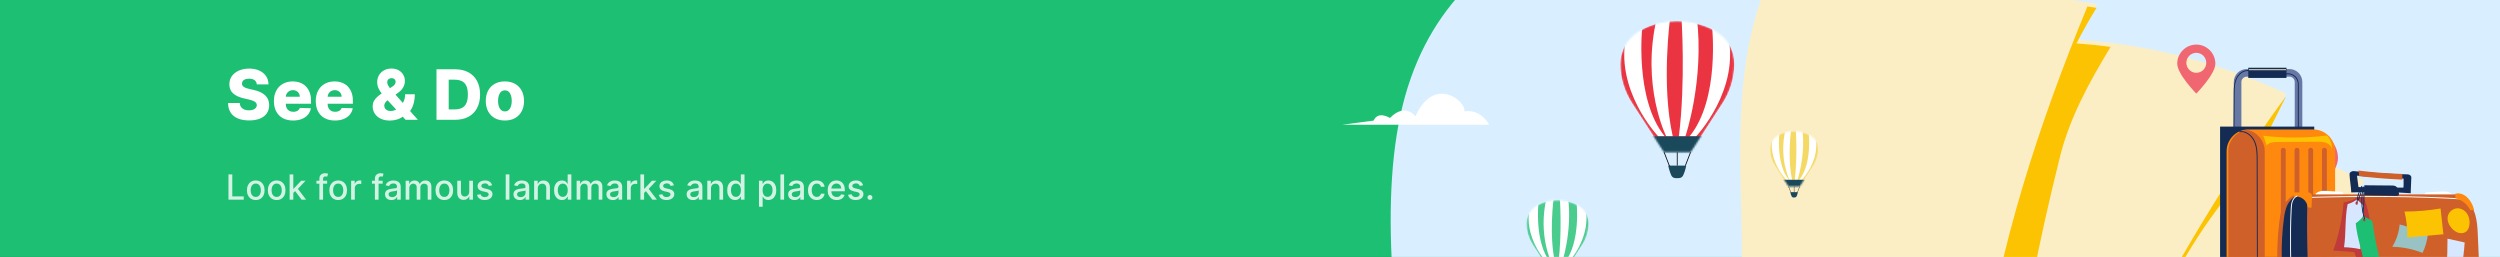 <svg width="1440" height="148" viewBox="0 0 1440 148" fill="none" xmlns="http://www.w3.org/2000/svg">
<rect x="0" y="0" width="1440" height="148" fill="#333333" stroke="none"/>
<g clip-path="url(#clip0_1474_156360)">
<g clip-path="url(#clip1_1474_156360)">
<rect width="1444" height="166" fill="#1DBF73"/>
<g clip-path="url(#clip2_1474_156360)">
<path d="M918.972 632.864L884.443 520.829C849.914 408.793 780.856 184.723 806.698 66.03C832.54 -52.664 953.282 -65.98 1074.02 -79.296C1194.77 -92.612 1315.51 -105.928 1357.21 -207.004C1398.33 -308.738 1361.89 -496.585 1403.01 -598.319C1444.72 -699.395 1565.46 -712.711 1625.83 -719.369L1686.2 -726.027L2018.35 -357.208L1981.7 -324.205C1945.06 -291.203 1871.77 -225.198 1798.47 -159.193C1725.18 -93.189 1651.89 -27.184 1578.6 38.821C1505.31 104.826 1432.02 170.831 1358.72 236.835C1285.43 302.84 1212.14 368.845 1138.85 434.85C1065.56 500.854 992.264 566.859 955.618 599.862L918.972 632.864Z" fill="#D9EFFF"/>
<path d="M1014.31 -0.314C1078.5 -9.283 1144.09 -8.377 1208.01 2.268C1203.9 8.926 1200.06 15.766 1196.44 22.741C1238 25.686 1279.06 36.285 1316.82 53.905C1312.89 61.832 1308.92 69.759 1304.99 77.641C1324.05 86.474 1343.11 95.306 1362.18 104.139C1315.56 155.143 1283.17 219.146 1269.67 287C1247.49 271.464 1222.55 259.913 1196.35 253.119C1199.56 247.547 1202.81 241.976 1206.02 236.359C1185.51 232.871 1164.87 229.927 1144.23 227.526C1143.14 236.948 1142.06 246.37 1141.02 255.791C1095.13 236.495 1045.08 227.345 995.343 229.066C1015.04 154.554 988.974 72.522 1014.31 -0.314Z" fill="#FBEEC4"/>
<path d="M1213.07 260.549C1207.42 258.601 1201.73 256.88 1195.99 255.34C1199.2 249.768 1202.45 244.197 1205.66 238.58C1204.62 238.399 1203.54 238.218 1202.5 238.082C1205.48 235.273 1208.96 232.646 1211.31 229.521C1244.28 168.733 1276.53 110.119 1316.28 56.036C1316.33 56.081 1316.42 56.081 1316.46 56.126C1312.53 64.053 1308.56 71.98 1304.63 79.862C1306.84 80.903 1309.06 81.9 1311.22 82.942C1259.5 129.461 1232.22 193.646 1213.07 260.549Z" fill="#FCC302"/>
<path d="M1140.84 216.293C1151.41 142.007 1174.22 71.798 1202.36 3.717C1204.12 3.989 1205.89 4.261 1207.6 4.533C1203.49 11.191 1199.65 18.031 1196.04 25.007C1202.59 25.459 1209.14 26.139 1215.69 27C1203.08 47.972 1191.48 68.808 1185.97 92.679C1174.31 139.516 1165.05 185.356 1160.13 231.83C1154.71 231.105 1149.29 230.426 1143.82 229.791C1142.74 239.213 1141.65 248.635 1140.61 258.056C1139.35 257.513 1138.04 256.969 1136.77 256.471C1137.54 243.154 1138.76 229.746 1140.84 216.293Z" fill="#FCC302"/>
<path d="M1330.97 75.468C1339.64 75.468 1346.69 82.534 1346.69 91.231C1346.69 99.928 1330.97 115.827 1330.97 115.827C1330.97 115.827 1315.25 99.928 1315.25 91.231C1315.29 82.534 1322.34 75.468 1330.97 75.468ZM1330.97 98.75C1335.48 98.75 1339.14 95.081 1339.14 90.551C1339.14 86.022 1335.48 82.353 1330.97 82.353C1326.45 82.353 1322.79 86.022 1322.79 90.551C1322.79 95.081 1326.45 98.75 1330.97 98.75Z" fill="#F06771"/>
<path d="M1265.07 25.675C1271.12 25.675 1276.05 30.612 1276.05 36.682C1276.05 42.752 1265.07 53.894 1265.07 53.894C1265.07 53.894 1254.09 42.752 1254.09 36.682C1254.09 30.612 1259.02 25.675 1265.07 25.675ZM1265.07 41.936C1268.23 41.936 1270.81 39.354 1270.81 36.184C1270.81 33.013 1268.23 30.431 1265.07 30.431C1261.91 30.431 1259.33 33.013 1259.33 36.184C1259.38 39.354 1261.91 41.936 1265.07 41.936Z" fill="#F06771"/>
<path d="M1294.11 113.694H1318.69C1322.8 113.694 1326.14 110.342 1326.14 106.22V47.244C1326.14 43.122 1322.8 39.77 1318.69 39.77H1294.11C1290 39.77 1286.66 43.122 1286.66 47.244V106.22C1286.62 110.342 1289.96 113.694 1294.11 113.694ZM1318.69 44.164C1320.36 44.164 1321.76 45.523 1321.76 47.244V106.22C1321.76 107.896 1320.4 109.3 1318.69 109.3H1294.11C1292.44 109.3 1291.04 107.941 1291.04 106.22V47.244C1291.04 45.568 1292.4 44.164 1294.11 44.164H1318.69Z" fill="#6778A5"/>
<path d="M1295.01 39H1317.01V44.889H1295.01V39Z" fill="#142B54"/>
<path d="M1278.76 72.926H1333.01V182.543H1278.76V72.926Z" fill="#142B54"/>
<path d="M1295.11 180.187H1332.42C1339.38 180.187 1345.02 174.525 1345.02 167.549V87.193C1345.02 80.218 1339.38 74.556 1332.42 74.556H1295.11C1288.15 74.556 1282.51 80.218 1282.51 87.193V167.549C1282.51 174.479 1288.15 180.187 1295.11 180.187Z" fill="#FF890E"/>
<path d="M1283.54 167.507V87.196C1283.54 80.945 1288.06 75.782 1294.02 74.74C1299.99 75.782 1304.5 80.945 1304.5 87.196V167.552C1304.5 173.803 1299.99 178.967 1294.02 180.009C1288.06 178.967 1283.54 173.758 1283.54 167.507Z" fill="#CF6029"/>
<path d="M1337.48 168.547C1337.48 169.317 1338.11 169.951 1338.88 169.951C1339.65 169.951 1340.28 169.317 1340.28 168.547V86.515C1340.28 85.745 1339.65 85.111 1338.88 85.111C1338.11 85.111 1337.48 85.745 1337.48 86.515V168.547Z" fill="#CF6029"/>
<path d="M1329.57 168.547C1329.57 169.317 1330.2 169.951 1330.97 169.951C1331.74 169.951 1332.37 169.317 1332.37 168.547V86.516C1332.37 85.746 1331.74 85.111 1330.97 85.111C1330.2 85.111 1329.57 85.746 1329.57 86.516V168.547Z" fill="#CF6029"/>
<path d="M1321.66 168.547C1321.66 169.317 1322.29 169.951 1323.06 169.951C1323.83 169.951 1324.46 169.317 1324.46 168.547V86.515C1324.46 85.745 1323.83 85.111 1323.06 85.111C1322.29 85.111 1321.66 85.745 1321.66 86.515V168.547Z" fill="#CF6029"/>
<path d="M1313.77 168.547C1313.77 169.317 1314.4 169.951 1315.17 169.951C1315.93 169.951 1316.57 169.317 1316.57 168.547V86.515C1316.57 85.745 1315.93 85.111 1315.17 85.111C1314.4 85.111 1313.77 85.745 1313.77 86.515V168.547Z" fill="#CF6029"/>
<path d="M1305.55 83.752C1304.91 81.895 1304.28 80.037 1303.69 78.18C1315.84 79.63 1328.22 79.585 1340.37 78.044C1342.31 80.128 1343.35 83.027 1343.22 85.881C1342.9 84.114 1341.41 82.8 1339.74 82.212C1338.07 81.623 1336.26 81.623 1334.5 81.623C1327 81.668 1319.46 81.759 1311.96 81.804C1309.61 81.804 1306.99 81.94 1305.55 83.752Z" fill="#FCC302"/>
<path d="M1295.15 182C1297.09 182 1298.81 180.505 1299.62 178.874C1300.57 176.881 1300.57 174.616 1300.57 172.578L1300.39 92.132C1300.39 88.599 1300.39 84.612 1298.76 81.17C1297.23 77.863 1293.66 74.919 1289.77 75.598L1289.86 76.142C1293.48 75.508 1296.82 78.316 1298.27 81.442C1299.8 84.794 1299.85 88.689 1299.85 92.177L1300.03 172.623C1300.03 174.571 1300.03 176.79 1299.12 178.648C1298.31 180.324 1296.37 181.864 1294.38 181.365L1294.25 181.909C1294.56 182 1294.83 182 1295.15 182Z" fill="#142B54"/>
<path d="M1324.1 73.697V48.648C1324.15 46.745 1323.29 44.798 1321.8 43.62C1320.31 42.397 1318.28 41.944 1316.42 42.352L1316.56 42.895C1318.23 42.487 1320.13 42.941 1321.48 44.028C1322.84 45.115 1323.61 46.881 1323.56 48.648V73.697H1324.1Z" fill="#142B54"/>
<path d="M1287.02 75.147L1287.15 53.088C1287.15 50.325 1287.33 47.199 1288.87 44.572C1290.27 42.217 1293.16 40.269 1296.05 41.084L1296.19 40.541C1293.02 39.68 1289.86 41.764 1288.42 44.3C1286.79 47.063 1286.61 50.46 1286.61 53.088L1286.47 75.147H1287.02Z" fill="#142B54"/>
<path d="M1295.38 39.906H1316.75V40.45H1295.38V39.906Z" fill="#FBEEC4"/>
<path d="M1408.21 110.297C1409.79 110.297 1411.33 110.886 1412.54 111.928C1412.54 112.291 1412.54 112.608 1412.5 112.97C1407.94 113.106 1403.38 113.287 1398.81 113.423C1398.36 113.423 1397.86 113.468 1397.41 113.287C1396.96 113.151 1396.55 112.789 1396.51 112.291C1396.42 111.747 1396.83 111.249 1397.28 111.022C1397.77 110.796 1398.32 110.75 1398.86 110.75C1402.52 110.66 1404.46 110.252 1408.21 110.297Z" fill="white"/>
<path d="M1338.11 109.934C1336.53 109.934 1334.99 110.523 1333.77 111.565C1333.77 111.927 1333.77 112.244 1333.82 112.607C1338.38 112.743 1342.94 112.924 1347.5 113.06C1347.95 113.06 1348.45 113.105 1348.9 112.924C1349.35 112.788 1349.76 112.426 1349.81 111.927C1349.9 111.384 1349.49 110.885 1349.04 110.659C1348.54 110.432 1348 110.387 1347.46 110.387C1343.75 110.297 1341.81 109.889 1338.11 109.934Z" fill="white"/>
<path d="M1317.01 115.959C1318.36 114.329 1320.08 113.015 1322.02 111.973H1414.4C1416.39 112.607 1418.24 113.513 1419.86 114.691C1426.05 119.221 1426.86 127.283 1427.18 134.44C1427.68 146.127 1428.17 157.858 1428.72 169.545C1428.9 174.029 1429.03 178.785 1426.68 182.771C1425.24 185.172 1423.12 187.165 1420.59 188.705H1322.52C1322.38 188.615 1322.25 188.524 1322.11 188.388C1316.11 183.134 1314.21 175.252 1313.17 167.824C1311.32 154.552 1311.23 141.099 1312.9 127.827C1313.4 123.66 1314.16 119.311 1317.01 115.959Z" fill="#CF6029"/>
<path d="M1360.37 112.018C1363.49 117.272 1364.48 123.523 1365.43 129.548C1366.7 137.611 1367.92 145.673 1369.18 153.736C1365.48 153.827 1361.82 154.551 1358.34 155.865C1358.21 152.241 1357.44 148.618 1356.13 145.22C1352.06 144.903 1348 144.631 1343.98 144.314C1347.14 135.391 1349.13 126.015 1349.94 116.593C1353.73 116.004 1357.39 114.419 1360.37 112.018Z" fill="#BF3A3A"/>
<path d="M1419.77 114.964L1419.82 114.421C1391.14 112.654 1361.14 112.428 1322.52 113.651V114.194C1361.14 112.971 1391.14 113.198 1419.77 114.964Z" fill="white"/>
<path d="M1381.02 108.711C1381.38 109.572 1381.65 110.478 1381.78 111.384C1381.87 111.837 1381.83 112.38 1381.33 112.652C1380.97 112.833 1380.52 112.833 1380.07 112.833C1374.01 112.697 1367.96 112.607 1361.86 112.471C1361.68 110.568 1361.68 108.621 1361.86 106.718C1367.1 106.764 1372.34 106.809 1377.63 106.854C1378.26 106.854 1378.94 106.854 1379.48 107.081C1380.38 107.398 1380.74 108.077 1381.02 108.711Z" fill="#142B54"/>
<path d="M1388.92 102.234C1388.79 105.269 1388.7 108.259 1388.56 111.294C1377 110.478 1365.93 110.297 1354.32 110.841C1354.19 107.353 1353.46 103.865 1353.33 100.377C1353.28 99.29 1354.5 98.43 1355.86 98.565C1366.11 99.653 1376.41 100.241 1386.76 100.423C1388.02 100.468 1388.97 101.283 1388.92 102.234ZM1358.48 107.761C1367.38 107.851 1375.42 107.987 1384.36 108.078C1384.59 106.266 1384.41 104.635 1384.45 102.869C1375.51 102.551 1366.56 102.008 1357.62 101.193C1357.94 103.412 1358.21 105.586 1358.48 107.761Z" fill="#142B54"/>
<path d="M1358.52 98.249C1366.88 99.29 1375.28 99.924 1383.68 100.196C1383.77 101.283 1383.77 102.37 1383.73 103.458C1375.42 103.095 1367.11 102.416 1358.84 101.465C1358.79 100.377 1358.66 99.336 1358.52 98.249Z" fill="#CF6029"/>
<path d="M1315.88 171.313C1314.12 156.184 1313.48 140.828 1315.56 125.699C1315.92 123.163 1316.33 120.626 1317.41 118.316C1318.5 116.006 1320.26 113.922 1322.61 113.016C1324.69 112.201 1327.49 112.654 1328.53 114.647C1329.02 115.644 1329.02 116.821 1328.98 117.908C1328.53 139.107 1329.52 160.351 1330.65 181.504C1330.74 183.135 1330.79 184.947 1329.79 186.261C1328.21 188.344 1324.91 188.072 1322.74 186.668C1320.31 185.128 1318.59 182.546 1317.6 179.828C1316.6 177.156 1316.24 174.212 1315.88 171.313Z" fill="#142B54"/>
<path d="M1414.13 111.653C1415.62 111.155 1417.33 111.382 1418.78 112.061C1420.23 112.741 1421.44 113.873 1422.39 115.141C1423.7 116.863 1424.61 118.856 1425.06 120.939C1424.34 120.985 1423.57 121.03 1422.85 121.075C1421.26 117.633 1418.01 115.051 1414.35 114.235C1414.44 113.375 1414.35 112.469 1414.13 111.653Z" fill="#FF890E"/>
<path d="M1331.69 113.872C1331.6 115.774 1331.51 117.676 1331.42 119.624C1330.7 119.579 1330.02 119.534 1329.3 119.488C1329.12 117.586 1328.12 115.729 1326.63 114.596C1325.1 113.419 1323.11 112.92 1321.21 113.283C1321.17 112.467 1321.12 111.652 1321.08 110.837C1323.52 110.791 1326 110.791 1328.44 110.746C1329.43 110.746 1330.56 110.791 1331.19 111.561C1331.74 112.15 1331.74 113.056 1331.69 113.872Z" fill="#FF890E"/>
<path d="M1322.07 186.485L1322.62 186.304C1320.58 180.234 1320.4 173.757 1320.22 167.506C1319.73 152.06 1319.23 136.025 1320 120.307C1320.09 118.676 1320.18 117.363 1320.63 116.094C1321.17 114.645 1322.12 113.558 1323.29 113.105L1323.11 112.606C1321.8 113.105 1320.72 114.328 1320.13 115.958C1319.59 117.408 1319.54 119.039 1319.45 120.352C1318.69 136.115 1319.18 152.105 1319.68 167.596C1319.82 173.802 1320 180.324 1322.07 186.485Z" fill="white"/>
<path d="M1382.19 129.275C1387.7 130.725 1393.12 132.491 1398.45 134.575C1398.14 138.425 1397.1 142.185 1395.38 145.673C1389.83 143.453 1383.91 142.275 1377.95 142.14C1380.34 138.289 1381.83 133.85 1382.19 129.275Z" fill="#99C2C4"/>
<path d="M1410.11 123.933C1410.88 121.713 1413.05 120.082 1415.39 119.992C1417.61 119.901 1419.73 121.17 1421 123.027C1422.26 124.839 1422.67 127.194 1422.4 129.368C1422.21 130.772 1421.76 132.267 1420.72 133.218C1419.64 134.215 1418.01 134.487 1416.57 134.215C1415.12 133.898 1413.81 133.083 1412.73 132.041C1410.56 129.957 1409.16 126.786 1410.11 123.933Z" fill="#FCC302"/>
<path d="M1419.64 139.65C1419.32 145.041 1418.65 150.431 1417.52 155.731C1414.85 154.87 1412.05 154.326 1409.25 154.19C1409.61 148.619 1409.79 143.048 1409.75 137.476C1413.05 138.201 1416.34 138.926 1419.64 139.65Z" fill="#D7E7FF"/>
<path d="M1386.61 136.795C1386.71 131.767 1386.16 126.739 1384.99 121.847C1391.95 121.847 1398.9 121.258 1405.77 120.081C1406.31 125.018 1406.85 130 1407.39 134.938C1400.48 135.527 1393.57 136.161 1386.61 136.795Z" fill="#FCC302"/>
<path d="M1357.8 116.41C1357.89 116.41 1357.98 116.364 1358.02 116.274C1359.56 113.601 1360.46 110.612 1360.64 107.532C1360.64 107.396 1360.55 107.26 1360.37 107.26C1360.24 107.26 1360.1 107.35 1360.1 107.532C1359.97 110.521 1359.06 113.465 1357.57 116.002C1357.48 116.138 1357.53 116.319 1357.66 116.364C1357.71 116.41 1357.75 116.41 1357.8 116.41Z" fill="#142B54"/>
<path d="M1352.24 117.586C1354.19 116.998 1355.99 116.092 1357.62 114.869C1358.66 115.865 1359.7 116.862 1360.74 117.858C1361.05 118.175 1361.41 118.492 1361.55 118.9C1361.73 119.398 1361.69 119.942 1361.59 120.485C1360.47 128.14 1359.79 135.841 1359.61 143.541C1356.49 142.862 1353.33 142.499 1350.17 142.409C1351.39 134.21 1350.57 125.74 1352.24 117.586ZM1356.94 117.722C1357.17 117.949 1357.53 118.039 1357.8 117.858C1358.12 117.677 1358.16 117.224 1358.07 116.862C1358.03 116.635 1357.94 116.363 1357.71 116.228C1357.53 116.137 1357.3 116.182 1357.12 116.273C1356.94 116.409 1356.85 116.59 1356.76 116.771C1356.72 117.134 1356.76 117.451 1356.94 117.722Z" fill="#D7E7FF"/>
<path d="M1357.67 116.77C1357.8 116.77 1357.94 116.634 1357.94 116.498C1358.08 113.373 1358.98 110.292 1360.61 107.62C1360.7 107.484 1360.65 107.303 1360.51 107.258C1360.38 107.167 1360.2 107.212 1360.15 107.348C1358.48 110.111 1357.53 113.282 1357.4 116.498C1357.4 116.634 1357.49 116.77 1357.67 116.77Z" fill="#142B54"/>
<path d="M1356.9 128.596C1358.57 127.509 1360.06 126.105 1361.28 124.474C1362.54 125.154 1363.85 125.788 1365.12 126.467C1365.53 126.694 1365.93 126.875 1366.2 127.237C1366.52 127.645 1366.61 128.234 1366.7 128.732C1367.74 136.387 1369.27 143.952 1371.26 151.425C1368.1 151.652 1364.94 152.196 1361.91 153.011C1360.78 144.767 1357.57 136.885 1356.9 128.596ZM1361.46 127.373C1361.73 127.554 1362.14 127.509 1362.32 127.282C1362.54 127.011 1362.45 126.603 1362.32 126.286C1362.23 126.059 1362.05 125.833 1361.78 125.788C1361.6 125.742 1361.37 125.833 1361.23 126.014C1361.1 126.195 1361.05 126.377 1361.05 126.603C1361.05 126.875 1361.19 127.192 1361.46 127.373Z" fill="#1DBF73"/>
<path d="M1362 126.286C1362.05 126.286 1362.05 126.286 1362.09 126.286C1362.23 126.241 1362.32 126.105 1362.27 125.924C1360.38 120.171 1360.15 113.739 1361.6 107.851C1361.64 107.715 1361.55 107.534 1361.42 107.534C1361.28 107.488 1361.1 107.579 1361.1 107.715C1359.61 113.694 1359.83 120.217 1361.78 126.105C1361.78 126.196 1361.87 126.286 1362 126.286Z" fill="#142B54"/>
<path d="M1361.19 122.707C1361.32 122.707 1361.46 122.617 1361.46 122.436C1361.91 117.589 1362.04 112.652 1361.82 107.76C1361.82 107.624 1361.68 107.488 1361.55 107.488C1361.41 107.488 1361.28 107.624 1361.28 107.76C1361.46 112.606 1361.37 117.498 1360.92 122.345C1360.87 122.571 1361.01 122.707 1361.19 122.707C1361.14 122.707 1361.19 122.707 1361.19 122.707Z" fill="#142B54"/>
<g clip-path="url(#clip3_1474_156360)">
<path d="M773 71.862H857.695C857.695 71.862 853.561 62.811 843.449 64.096C844.79 58.51 825.963 42.978 815.292 67.057C815.292 67.057 809.537 58.845 800.599 67.951C800.599 67.951 793.783 63.593 791.213 69.46L773 71.862Z" fill="white"/>
<mask id="mask0_1474_156360" style="mask-type:alpha" maskUnits="userSpaceOnUse" x="933" y="12" width="66" height="76">
<path d="M966.082 12.202C969.825 12.202 973.568 12.705 977.311 13.655C984.741 15.498 992.339 19.186 996.25 26.113C998.094 29.41 998.932 33.153 998.932 36.896C998.932 37.007 998.932 37.119 998.932 37.231C998.876 45.164 996.473 52.818 992.172 59.466L973.847 87.735H966.137H958.428L940.103 59.466C935.801 52.818 933.343 45.164 933.343 37.231C933.343 37.119 933.343 37.007 933.343 36.896C933.343 27.789 938.539 20.638 946.528 16.672C952.617 13.599 959.322 12.146 966.082 12.202Z" fill="#C7534A"/>
</mask>
<g mask="url(#mask0_1474_156360)">
<path d="M966.082 12.202C969.825 12.202 973.568 12.705 977.311 13.655C984.741 15.498 992.339 19.186 996.25 26.113C998.094 29.41 998.932 33.153 998.932 36.896C998.932 37.007 998.932 37.119 998.932 37.231C998.876 45.164 996.473 52.818 992.172 59.466L973.847 87.735H966.137H958.428L940.103 59.466C935.801 52.818 933.343 45.164 933.343 37.231C933.343 37.119 933.343 37.007 933.343 36.896C933.343 27.789 938.539 20.638 946.528 16.672C952.617 13.599 959.322 12.146 966.082 12.202Z" fill="#EB3441"/>
<path d="M968.538 10.303C968.538 10.303 970.996 46.561 967.029 78.573H970.773C970.773 78.573 981.834 46.338 977.309 9.409L968.538 10.303Z" fill="white"/>
<path d="M986.08 14.605C986.08 14.605 990.941 56.841 973.175 78.573H976.918C976.918 78.573 1002.9 51.478 995.075 19.13L986.08 14.605Z" fill="white"/>
<path d="M962.001 10.303C962.001 10.303 956.75 48.74 963.51 78.573H959.767C959.767 78.573 944.962 49.355 954.459 9.745L962.001 10.303Z" fill="white"/>
<path d="M946.023 14.605C946.023 14.605 941.163 56.841 958.929 78.574H955.186C955.186 78.574 929.207 51.478 937.029 19.131L946.023 14.605Z" fill="white"/>
<path d="M981.054 78.518H950.159L957.533 89.747L979.601 89.077L981.054 78.518Z" fill="#1A495C"/>
</g>
<path d="M965.411 95.39H966.752H971.277C971.277 95.39 970.719 98.462 969.545 100.921C968.763 102.652 967.031 102.708 966.082 102.597C965.132 102.708 963.456 102.708 962.618 100.921C961.501 98.462 960.886 95.39 960.886 95.39H965.411Z" fill="#1A495C"/>
<path d="M973.735 87.736L970.774 95.39" stroke="black" stroke-width="0.451" stroke-miterlimit="10"/>
<path d="M958.54 87.736L961.669 95.781" stroke="black" stroke-width="0.451" stroke-miterlimit="10"/>
<path d="M966.081 87.736V95.39" stroke="black" stroke-width="0.451" stroke-miterlimit="10"/>
<mask id="mask1_1474_156360" style="mask-type:alpha" maskUnits="userSpaceOnUse" x="1019" y="75" width="29" height="33">
<path d="M1033.4 75.59C1034.97 75.59 1036.59 75.814 1038.15 76.205C1041.28 76.987 1044.52 78.551 1046.14 81.457C1046.92 82.853 1047.26 84.418 1047.26 85.982C1047.26 86.038 1047.26 86.094 1047.26 86.149C1047.26 89.501 1046.2 92.742 1044.41 95.535L1036.64 107.435H1033.4H1030.16L1022.4 95.535C1020.55 92.742 1019.55 89.501 1019.55 86.149C1019.55 86.094 1019.55 86.038 1019.55 85.982C1019.55 82.127 1021.73 79.11 1025.13 77.434C1027.7 76.149 1030.55 75.534 1033.4 75.59Z" fill="#E9CA5C"/>
</mask>
<g mask="url(#mask1_1474_156360)">
<path d="M1033.4 75.59C1034.97 75.59 1036.59 75.814 1038.15 76.205C1041.28 76.987 1044.52 78.551 1046.14 81.457C1046.92 82.853 1047.26 84.418 1047.26 85.982C1047.26 86.038 1047.26 86.094 1047.26 86.149C1047.26 89.501 1046.2 92.742 1044.41 95.535L1036.64 107.435H1033.4H1030.16L1022.4 95.535C1020.55 92.742 1019.55 89.501 1019.55 86.149C1019.55 86.094 1019.55 86.038 1019.55 85.982C1019.55 82.127 1021.73 79.11 1025.13 77.434C1027.7 76.149 1030.55 75.534 1033.4 75.59Z" fill="#F5D965"/>
<path d="M1034.41 74.753C1034.41 74.753 1035.41 90.061 1033.79 103.581H1035.36C1035.36 103.581 1040.05 90.005 1038.15 74.362L1034.41 74.753Z" fill="white"/>
<path d="M1041.84 76.54C1041.84 76.54 1043.9 94.362 1036.36 103.524H1037.93C1037.93 103.524 1048.88 92.071 1045.58 78.439L1041.84 76.54Z" fill="white"/>
<path d="M1031.67 74.752C1031.67 74.752 1029.43 90.954 1032.28 103.58H1030.72C1030.72 103.58 1024.46 91.233 1028.48 74.529L1031.67 74.752Z" fill="white"/>
<path d="M1024.91 76.54C1024.91 76.54 1022.84 94.362 1030.38 103.524H1028.82C1028.82 103.524 1017.87 92.071 1021.16 78.439L1024.91 76.54Z" fill="white"/>
<path d="M1039.71 103.58H1026.64L1029.77 108.329L1039.1 107.994L1039.71 103.58Z" fill="#1A495C"/>
</g>
<path d="M1033.12 110.675H1033.68H1035.58C1035.58 110.675 1035.36 111.96 1034.86 113.022C1034.52 113.748 1033.79 113.748 1033.4 113.748C1033.01 113.804 1032.29 113.804 1031.95 113.022C1031.45 111.96 1031.22 110.675 1031.22 110.675H1033.12Z" fill="#1A495C"/>
<path d="M1036.64 107.435L1035.36 110.675" stroke="black" stroke-width="0.191" stroke-miterlimit="10"/>
<path d="M1030.22 107.435L1031.45 110.675" stroke="black" stroke-width="0.191" stroke-miterlimit="10"/>
<path d="M1033.4 107.435V110.675" stroke="black" stroke-width="0.191" stroke-miterlimit="10"/>
<mask id="mask2_1474_156360" style="mask-type:alpha" maskUnits="userSpaceOnUse" x="879" y="115" width="37" height="42">
<path d="M897.141 115.312C899.208 115.312 901.219 115.591 903.231 116.094C907.253 117.099 911.443 119.111 913.566 122.91C914.572 124.697 915.019 126.765 915.019 128.776C915.019 128.832 915.019 128.888 915.019 128.943C915.019 133.245 913.678 137.435 911.331 141.067L901.331 156.486H897.141H892.951L882.951 141.067C880.604 137.435 879.263 133.245 879.263 128.943C879.263 128.888 879.263 128.832 879.263 128.776C879.263 123.804 882.113 119.949 886.47 117.77C889.822 116.094 893.454 115.256 897.141 115.312Z" fill="#437870"/>
</mask>
<g mask="url(#mask2_1474_156360)">
<path d="M897.141 115.312C899.208 115.312 901.219 115.591 903.231 116.094C907.253 117.099 911.443 119.111 913.566 122.91C914.572 124.697 915.019 126.765 915.019 128.776C915.019 128.832 915.019 128.888 915.019 128.943C915.019 133.245 913.678 137.435 911.331 141.067L901.331 156.486H897.141H892.951L882.951 141.067C880.604 137.435 879.263 133.245 879.263 128.943C879.263 128.888 879.263 128.832 879.263 128.776C879.263 123.804 882.113 119.949 886.47 117.77C889.822 116.094 893.454 115.256 897.141 115.312Z" fill="#4ACC8F"/>
<path d="M898.483 114.25C898.483 114.25 899.824 134.027 897.645 151.458H899.656C899.656 151.458 905.69 133.859 903.232 113.747L898.483 114.25Z" fill="white"/>
<path d="M908.091 116.597C908.091 116.597 910.717 139.67 901.052 151.458H903.119C903.119 151.458 917.309 136.653 913.007 119.055L908.091 116.597Z" fill="white"/>
<path d="M894.905 114.249C894.905 114.249 892.056 135.2 895.743 151.457H893.732C893.732 151.457 885.687 135.535 890.827 113.914L894.905 114.249Z" fill="white"/>
<path d="M886.19 116.596C886.19 116.596 883.564 139.669 893.229 151.457H891.162C891.162 151.457 876.972 136.652 881.274 119.054L886.19 116.596Z" fill="white"/>
</g>
</g>
</g>
</g>
<path d="M147.926 48.631C147.831 47.589 147.41 46.779 146.662 46.202C145.923 45.615 144.867 45.321 143.494 45.321C142.585 45.321 141.828 45.439 141.222 45.676C140.616 45.913 140.161 46.24 139.858 46.656C139.555 47.063 139.399 47.532 139.389 48.062C139.37 48.498 139.455 48.882 139.645 49.213C139.844 49.544 140.128 49.838 140.497 50.094C140.876 50.34 141.33 50.558 141.861 50.747C142.391 50.937 142.988 51.102 143.651 51.244L146.151 51.812C147.59 52.125 148.859 52.542 149.957 53.062C151.065 53.583 151.993 54.204 152.741 54.923C153.499 55.643 154.072 56.472 154.46 57.409C154.848 58.347 155.047 59.398 155.057 60.562C155.047 62.4 154.583 63.976 153.665 65.293C152.746 66.609 151.425 67.617 149.702 68.318C147.988 69.019 145.919 69.369 143.494 69.369C141.061 69.369 138.939 69.005 137.131 68.276C135.322 67.546 133.916 66.438 132.912 64.952C131.908 63.465 131.392 61.585 131.364 59.312H138.097C138.153 60.25 138.404 61.031 138.849 61.656C139.295 62.281 139.905 62.755 140.682 63.077C141.468 63.399 142.377 63.56 143.409 63.56C144.356 63.56 145.161 63.432 145.824 63.176C146.496 62.92 147.012 62.565 147.372 62.111C147.732 61.656 147.917 61.135 147.926 60.548C147.917 59.999 147.746 59.53 147.415 59.142C147.083 58.744 146.572 58.403 145.881 58.119C145.199 57.826 144.328 57.556 143.267 57.31L140.227 56.599C137.708 56.022 135.724 55.089 134.276 53.801C132.827 52.504 132.107 50.752 132.116 48.545C132.107 46.746 132.59 45.169 133.565 43.815C134.541 42.461 135.89 41.405 137.614 40.648C139.337 39.89 141.302 39.511 143.509 39.511C145.762 39.511 147.718 39.895 149.375 40.662C151.042 41.419 152.334 42.485 153.253 43.858C154.171 45.231 154.64 46.822 154.659 48.631H147.926ZM168.807 69.412C166.525 69.412 164.555 68.962 162.898 68.062C161.25 67.153 159.981 65.861 159.091 64.185C158.21 62.499 157.77 60.496 157.77 58.176C157.77 55.922 158.215 53.953 159.105 52.267C159.995 50.572 161.25 49.256 162.869 48.318C164.489 47.371 166.397 46.898 168.594 46.898C170.147 46.898 171.567 47.139 172.855 47.622C174.143 48.105 175.256 48.82 176.193 49.767C177.131 50.714 177.86 51.883 178.381 53.276C178.902 54.658 179.162 56.244 179.162 58.034V59.767H160.199V55.733H172.699C172.689 54.994 172.514 54.336 172.173 53.758C171.832 53.181 171.364 52.731 170.767 52.409C170.18 52.078 169.503 51.912 168.736 51.912C167.959 51.912 167.263 52.087 166.648 52.438C166.032 52.778 165.545 53.247 165.185 53.844C164.825 54.431 164.635 55.099 164.616 55.847V59.952C164.616 60.842 164.792 61.623 165.142 62.295C165.492 62.958 165.99 63.474 166.634 63.844C167.277 64.213 168.045 64.398 168.935 64.398C169.55 64.398 170.109 64.312 170.611 64.142C171.113 63.972 171.544 63.721 171.903 63.389C172.263 63.058 172.533 62.651 172.713 62.168L179.091 62.352C178.826 63.782 178.243 65.028 177.344 66.088C176.454 67.139 175.284 67.958 173.835 68.546C172.386 69.123 170.71 69.412 168.807 69.412ZM192.908 69.412C190.626 69.412 188.656 68.962 186.999 68.062C185.352 67.153 184.083 65.861 183.192 64.185C182.312 62.499 181.871 60.496 181.871 58.176C181.871 55.922 182.317 53.953 183.207 52.267C184.097 50.572 185.352 49.256 186.971 48.318C188.59 47.371 190.498 46.898 192.695 46.898C194.248 46.898 195.669 47.139 196.957 47.622C198.245 48.105 199.357 48.82 200.295 49.767C201.232 50.714 201.961 51.883 202.482 53.276C203.003 54.658 203.263 56.244 203.263 58.034V59.767H184.3V55.733H196.8C196.791 54.994 196.616 54.336 196.275 53.758C195.934 53.181 195.465 52.731 194.869 52.409C194.281 52.078 193.604 51.912 192.837 51.912C192.061 51.912 191.365 52.087 190.749 52.438C190.134 52.778 189.646 53.247 189.286 53.844C188.926 54.431 188.737 55.099 188.718 55.847V59.952C188.718 60.842 188.893 61.623 189.244 62.295C189.594 62.958 190.091 63.474 190.735 63.844C191.379 64.213 192.146 64.398 193.036 64.398C193.652 64.398 194.21 64.312 194.712 64.142C195.214 63.972 195.645 63.721 196.005 63.389C196.365 63.058 196.635 62.651 196.815 62.168L203.192 62.352C202.927 63.782 202.345 65.028 201.445 66.088C200.555 67.139 199.386 67.958 197.937 68.546C196.488 69.123 194.812 69.412 192.908 69.412ZM224.553 69.44C222.507 69.44 220.741 69.076 219.254 68.347C217.777 67.617 216.641 66.637 215.845 65.406C215.05 64.166 214.652 62.788 214.652 61.273C214.652 60.155 214.87 59.17 215.305 58.318C215.75 57.456 216.361 56.666 217.138 55.946C217.924 55.217 218.838 54.502 219.879 53.801L225.987 49.895C226.679 49.459 227.166 49 227.45 48.517C227.744 48.034 227.891 47.551 227.891 47.068C227.891 46.547 227.687 46.074 227.28 45.648C226.882 45.222 226.29 45.013 225.504 45.023C225.002 45.023 224.567 45.127 224.197 45.335C223.828 45.544 223.539 45.823 223.331 46.173C223.132 46.524 223.033 46.921 223.033 47.367C223.033 47.944 223.198 48.536 223.53 49.142C223.861 49.748 224.306 50.392 224.865 51.074C225.433 51.756 226.063 52.508 226.754 53.332L240.689 69H233.615L221.953 56.344C221.29 55.605 220.594 54.776 219.865 53.858C219.136 52.939 218.52 51.936 218.018 50.847C217.517 49.748 217.266 48.555 217.266 47.267C217.266 45.818 217.607 44.507 218.288 43.332C218.97 42.158 219.927 41.225 221.158 40.534C222.398 39.833 223.842 39.483 225.49 39.483C227.081 39.483 228.454 39.81 229.609 40.463C230.765 41.117 231.655 41.983 232.28 43.062C232.905 44.142 233.217 45.326 233.217 46.614C233.217 47.977 232.881 49.232 232.209 50.378C231.536 51.514 230.585 52.523 229.354 53.403L223.374 57.679C222.739 58.133 222.242 58.621 221.882 59.142C221.522 59.653 221.342 60.212 221.342 60.818C221.342 61.443 221.489 61.988 221.783 62.452C222.086 62.916 222.512 63.28 223.061 63.545C223.61 63.811 224.254 63.943 224.993 63.943C225.978 63.943 226.963 63.711 227.947 63.247C228.932 62.774 229.832 62.111 230.646 61.258C231.461 60.397 232.114 59.379 232.607 58.205C233.099 57.021 233.345 55.724 233.345 54.312H238.942C238.942 56.055 238.757 57.674 238.388 59.17C238.018 60.657 237.464 61.992 236.726 63.176C235.997 64.35 235.092 65.326 234.013 66.102C233.672 66.292 233.34 66.472 233.018 66.642C232.696 66.812 232.365 66.992 232.024 67.182C230.907 67.987 229.695 68.564 228.388 68.915C227.09 69.265 225.812 69.44 224.553 69.44ZM262.173 69H251.42V39.909H262.159C265.123 39.909 267.675 40.492 269.815 41.656C271.965 42.812 273.622 44.478 274.787 46.656C275.952 48.825 276.534 51.419 276.534 54.44C276.534 57.471 275.952 60.075 274.787 62.253C273.632 64.431 271.979 66.102 269.83 67.267C267.68 68.422 265.128 69 262.173 69ZM258.452 63.006H261.903C263.532 63.006 264.91 62.731 266.037 62.182C267.173 61.623 268.03 60.719 268.608 59.469C269.195 58.209 269.489 56.533 269.489 54.44C269.489 52.347 269.195 50.681 268.608 49.44C268.021 48.19 267.154 47.291 266.009 46.742C264.872 46.183 263.471 45.903 261.804 45.903H258.452V63.006ZM290.824 69.412C288.532 69.412 286.563 68.943 284.915 68.006C283.277 67.059 282.012 65.742 281.122 64.057C280.241 62.362 279.801 60.397 279.801 58.162C279.801 55.918 280.241 53.953 281.122 52.267C282.012 50.572 283.277 49.256 284.915 48.318C286.563 47.371 288.532 46.898 290.824 46.898C293.116 46.898 295.08 47.371 296.719 48.318C298.366 49.256 299.631 50.572 300.511 52.267C301.402 53.953 301.847 55.918 301.847 58.162C301.847 60.397 301.402 62.362 300.511 64.057C299.631 65.742 298.366 67.059 296.719 68.006C295.08 68.943 293.116 69.412 290.824 69.412ZM290.866 64.171C291.7 64.171 292.405 63.915 292.983 63.403C293.561 62.892 294.001 62.182 294.304 61.273C294.616 60.364 294.773 59.312 294.773 58.119C294.773 56.907 294.616 55.847 294.304 54.938C294.001 54.028 293.561 53.318 292.983 52.807C292.405 52.295 291.7 52.04 290.866 52.04C290.005 52.04 289.276 52.295 288.679 52.807C288.092 53.318 287.642 54.028 287.33 54.938C287.027 55.847 286.875 56.907 286.875 58.119C286.875 59.312 287.027 60.364 287.33 61.273C287.642 62.182 288.092 62.892 288.679 63.403C289.276 63.915 290.005 64.171 290.866 64.171Z" fill="white"/>
<path opacity="0.8" d="M131.598 115V100.455H133.793V113.111H140.384V115H131.598ZM147.312 115.22C146.289 115.22 145.397 114.986 144.634 114.517C143.872 114.048 143.28 113.393 142.859 112.55C142.437 111.707 142.227 110.722 142.227 109.595C142.227 108.464 142.437 107.474 142.859 106.626C143.28 105.779 143.872 105.121 144.634 104.652C145.397 104.183 146.289 103.949 147.312 103.949C148.335 103.949 149.227 104.183 149.989 104.652C150.752 105.121 151.344 105.779 151.765 106.626C152.186 107.474 152.397 108.464 152.397 109.595C152.397 110.722 152.186 111.707 151.765 112.55C151.344 113.393 150.752 114.048 149.989 114.517C149.227 114.986 148.335 115.22 147.312 115.22ZM147.319 113.438C147.982 113.438 148.531 113.262 148.967 112.912C149.402 112.562 149.724 112.095 149.933 111.513C150.146 110.93 150.252 110.289 150.252 109.588C150.252 108.892 150.146 108.253 149.933 107.67C149.724 107.083 149.402 106.612 148.967 106.257C148.531 105.902 147.982 105.724 147.319 105.724C146.651 105.724 146.097 105.902 145.657 106.257C145.221 106.612 144.897 107.083 144.684 107.67C144.476 108.253 144.371 108.892 144.371 109.588C144.371 110.289 144.476 110.93 144.684 111.513C144.897 112.095 145.221 112.562 145.657 112.912C146.097 113.262 146.651 113.438 147.319 113.438ZM159.363 115.22C158.34 115.22 157.447 114.986 156.685 114.517C155.923 114.048 155.331 113.393 154.909 112.55C154.488 111.707 154.277 110.722 154.277 109.595C154.277 108.464 154.488 107.474 154.909 106.626C155.331 105.779 155.923 105.121 156.685 104.652C157.447 104.183 158.34 103.949 159.363 103.949C160.385 103.949 161.278 104.183 162.04 104.652C162.802 105.121 163.394 105.779 163.816 106.626C164.237 107.474 164.448 108.464 164.448 109.595C164.448 110.722 164.237 111.707 163.816 112.55C163.394 113.393 162.802 114.048 162.04 114.517C161.278 114.986 160.385 115.22 159.363 115.22ZM159.37 113.438C160.033 113.438 160.582 113.262 161.017 112.912C161.453 112.562 161.775 112.095 161.983 111.513C162.196 110.93 162.303 110.289 162.303 109.588C162.303 108.892 162.196 108.253 161.983 107.67C161.775 107.083 161.453 106.612 161.017 106.257C160.582 105.902 160.033 105.724 159.37 105.724C158.702 105.724 158.148 105.902 157.708 106.257C157.272 106.612 156.948 107.083 156.735 107.67C156.526 108.253 156.422 108.892 156.422 109.588C156.422 110.289 156.526 110.93 156.735 111.513C156.948 112.095 157.272 112.562 157.708 112.912C158.148 113.262 158.702 113.438 159.37 113.438ZM168.771 111.3L168.757 108.707H169.126L173.473 104.091H176.016L171.058 109.347H170.724L168.771 111.3ZM166.818 115V100.455H168.942V115H166.818ZM173.707 115L169.801 109.815L171.264 108.331L176.314 115H173.707ZM188.436 104.091V105.795H182.271V104.091H188.436ZM183.961 115V102.827C183.961 102.145 184.11 101.579 184.409 101.129C184.707 100.675 185.102 100.336 185.595 100.114C186.087 99.886 186.622 99.773 187.2 99.773C187.626 99.773 187.991 99.808 188.294 99.879C188.597 99.945 188.822 100.007 188.968 100.064L188.471 101.783C188.372 101.754 188.244 101.721 188.088 101.683C187.931 101.641 187.742 101.619 187.52 101.619C187.003 101.619 186.634 101.747 186.412 102.003C186.194 102.259 186.085 102.628 186.085 103.111V115H183.961ZM194.792 115.22C193.77 115.22 192.877 114.986 192.115 114.517C191.352 114.048 190.761 113.393 190.339 112.55C189.918 111.707 189.707 110.722 189.707 109.595C189.707 108.464 189.918 107.474 190.339 106.626C190.761 105.779 191.352 105.121 192.115 104.652C192.877 104.183 193.77 103.949 194.792 103.949C195.815 103.949 196.708 104.183 197.47 104.652C198.232 105.121 198.824 105.779 199.245 106.626C199.667 107.474 199.877 108.464 199.877 109.595C199.877 110.722 199.667 111.707 199.245 112.55C198.824 113.393 198.232 114.048 197.47 114.517C196.708 114.986 195.815 115.22 194.792 115.22ZM194.799 113.438C195.462 113.438 196.011 113.262 196.447 112.912C196.883 112.562 197.205 112.095 197.413 111.513C197.626 110.93 197.733 110.289 197.733 109.588C197.733 108.892 197.626 108.253 197.413 107.67C197.205 107.083 196.883 106.612 196.447 106.257C196.011 105.902 195.462 105.724 194.799 105.724C194.132 105.724 193.578 105.902 193.137 106.257C192.702 106.612 192.377 107.083 192.164 107.67C191.956 108.253 191.852 108.892 191.852 109.588C191.852 110.289 191.956 110.93 192.164 111.513C192.377 112.095 192.702 112.562 193.137 112.912C193.578 113.262 194.132 113.438 194.799 113.438ZM202.248 115V104.091H204.3V105.824H204.414C204.613 105.237 204.963 104.775 205.465 104.439C205.972 104.098 206.545 103.928 207.184 103.928C207.317 103.928 207.473 103.932 207.653 103.942C207.837 103.951 207.982 103.963 208.086 103.977V106.009C208.001 105.985 207.849 105.959 207.631 105.93C207.414 105.897 207.196 105.881 206.978 105.881C206.476 105.881 206.029 105.987 205.636 106.2C205.247 106.409 204.94 106.7 204.712 107.074C204.485 107.443 204.371 107.865 204.371 108.338V115H202.248ZM220.408 104.091V105.795H214.244V104.091H220.408ZM215.934 115V102.827C215.934 102.145 216.083 101.579 216.381 101.129C216.68 100.675 217.075 100.336 217.567 100.114C218.06 99.886 218.595 99.773 219.173 99.773C219.599 99.773 219.963 99.808 220.266 99.879C220.569 99.945 220.794 100.007 220.941 100.064L220.444 101.783C220.344 101.754 220.217 101.721 220.06 101.683C219.904 101.641 219.715 101.619 219.492 101.619C218.976 101.619 218.607 101.747 218.384 102.003C218.166 102.259 218.058 102.628 218.058 103.111V115H215.934ZM225.442 115.241C224.751 115.241 224.126 115.114 223.567 114.858C223.008 114.598 222.566 114.221 222.239 113.729C221.917 113.236 221.756 112.633 221.756 111.918C221.756 111.302 221.874 110.795 222.111 110.398C222.348 110 222.667 109.685 223.07 109.453C223.472 109.221 223.922 109.046 224.419 108.928C224.917 108.809 225.423 108.719 225.939 108.658C226.593 108.582 227.123 108.52 227.53 108.473C227.937 108.421 228.233 108.338 228.418 108.224C228.603 108.111 228.695 107.926 228.695 107.67V107.621C228.695 107 228.52 106.52 228.169 106.179C227.824 105.838 227.308 105.668 226.621 105.668C225.906 105.668 225.343 105.826 224.931 106.143C224.524 106.456 224.242 106.804 224.086 107.188L222.09 106.733C222.327 106.07 222.672 105.535 223.127 105.128C223.586 104.716 224.114 104.418 224.711 104.233C225.307 104.044 225.935 103.949 226.593 103.949C227.028 103.949 227.49 104.001 227.978 104.105C228.47 104.205 228.929 104.389 229.355 104.659C229.786 104.929 230.139 105.315 230.414 105.817C230.688 106.314 230.826 106.96 230.826 107.756V115H228.752V113.509H228.667C228.529 113.783 228.323 114.053 228.049 114.318C227.774 114.583 227.421 114.804 226.99 114.979C226.56 115.154 226.043 115.241 225.442 115.241ZM225.904 113.537C226.491 113.537 226.993 113.421 227.409 113.189C227.831 112.957 228.15 112.654 228.368 112.28C228.591 111.901 228.702 111.496 228.702 111.065V109.659C228.626 109.735 228.48 109.806 228.262 109.872C228.049 109.934 227.805 109.988 227.53 110.036C227.256 110.078 226.988 110.118 226.728 110.156C226.467 110.189 226.249 110.218 226.074 110.241C225.662 110.294 225.286 110.381 224.945 110.504C224.609 110.627 224.339 110.805 224.135 111.037C223.936 111.264 223.837 111.567 223.837 111.946C223.837 112.472 224.031 112.869 224.419 113.139C224.808 113.404 225.302 113.537 225.904 113.537ZM233.654 115V104.091H235.692V105.866H235.827C236.055 105.265 236.426 104.796 236.942 104.46C237.459 104.119 238.076 103.949 238.796 103.949C239.525 103.949 240.136 104.119 240.629 104.46C241.126 104.801 241.493 105.27 241.729 105.866H241.843C242.103 105.284 242.518 104.82 243.086 104.474C243.654 104.124 244.331 103.949 245.117 103.949C246.107 103.949 246.914 104.259 247.539 104.879C248.169 105.5 248.484 106.435 248.484 107.685V115H246.36V107.884C246.36 107.145 246.159 106.61 245.756 106.278C245.354 105.947 244.873 105.781 244.315 105.781C243.623 105.781 243.086 105.994 242.702 106.42C242.319 106.842 242.127 107.384 242.127 108.047V115H240.011V107.749C240.011 107.157 239.826 106.681 239.457 106.321C239.087 105.961 238.607 105.781 238.015 105.781C237.612 105.781 237.241 105.888 236.9 106.101C236.564 106.309 236.291 106.6 236.083 106.974C235.879 107.348 235.778 107.782 235.778 108.274V115H233.654ZM255.925 115.22C254.902 115.22 254.01 114.986 253.248 114.517C252.485 114.048 251.893 113.393 251.472 112.55C251.051 111.707 250.84 110.722 250.84 109.595C250.84 108.464 251.051 107.474 251.472 106.626C251.893 105.779 252.485 105.121 253.248 104.652C254.01 104.183 254.902 103.949 255.925 103.949C256.948 103.949 257.84 104.183 258.603 104.652C259.365 105.121 259.957 105.779 260.378 106.626C260.8 107.474 261.01 108.464 261.01 109.595C261.01 110.722 260.8 111.707 260.378 112.55C259.957 113.393 259.365 114.048 258.603 114.517C257.84 114.986 256.948 115.22 255.925 115.22ZM255.932 113.438C256.595 113.438 257.144 113.262 257.58 112.912C258.016 112.562 258.337 112.095 258.546 111.513C258.759 110.93 258.865 110.289 258.865 109.588C258.865 108.892 258.759 108.253 258.546 107.67C258.337 107.083 258.016 106.612 257.58 106.257C257.144 105.902 256.595 105.724 255.932 105.724C255.265 105.724 254.711 105.902 254.27 106.257C253.835 106.612 253.51 107.083 253.297 107.67C253.089 108.253 252.985 108.892 252.985 109.588C252.985 110.289 253.089 110.93 253.297 111.513C253.51 112.095 253.835 112.562 254.27 112.912C254.711 113.262 255.265 113.438 255.932 113.438ZM270.291 110.476V104.091H272.422V115H270.334V113.111H270.22C269.969 113.693 269.567 114.179 269.013 114.567C268.464 114.95 267.779 115.142 266.96 115.142C266.259 115.142 265.639 114.988 265.099 114.68C264.564 114.368 264.143 113.906 263.835 113.295C263.532 112.685 263.381 111.929 263.381 111.03V104.091H265.504V110.774C265.504 111.518 265.71 112.109 266.122 112.55C266.534 112.99 267.069 113.21 267.727 113.21C268.125 113.21 268.52 113.111 268.913 112.912C269.311 112.713 269.64 112.412 269.901 112.01C270.166 111.607 270.296 111.096 270.291 110.476ZM283.45 106.754L281.525 107.095C281.445 106.849 281.317 106.615 281.142 106.392C280.971 106.17 280.739 105.987 280.446 105.845C280.152 105.703 279.785 105.632 279.345 105.632C278.743 105.632 278.242 105.767 277.839 106.037C277.437 106.302 277.235 106.645 277.235 107.067C277.235 107.431 277.37 107.725 277.64 107.947C277.91 108.17 278.346 108.352 278.947 108.494L280.68 108.892C281.684 109.124 282.432 109.482 282.924 109.964C283.417 110.447 283.663 111.075 283.663 111.847C283.663 112.5 283.474 113.082 283.095 113.594C282.721 114.1 282.198 114.498 281.525 114.787C280.858 115.076 280.083 115.22 279.203 115.22C277.981 115.22 276.984 114.96 276.213 114.439C275.441 113.913 274.967 113.168 274.792 112.202L276.845 111.889C276.973 112.424 277.235 112.829 277.633 113.104C278.031 113.374 278.549 113.509 279.189 113.509C279.885 113.509 280.441 113.364 280.858 113.075C281.274 112.782 281.483 112.424 281.483 112.003C281.483 111.662 281.355 111.375 281.099 111.143C280.848 110.911 280.462 110.736 279.941 110.618L278.095 110.213C277.077 109.981 276.324 109.612 275.836 109.105C275.353 108.598 275.112 107.957 275.112 107.18C275.112 106.536 275.292 105.973 275.652 105.49C276.011 105.007 276.509 104.631 277.143 104.361C277.778 104.086 278.504 103.949 279.324 103.949C280.502 103.949 281.431 104.205 282.108 104.716C282.785 105.223 283.232 105.902 283.45 106.754ZM293.414 100.455V115H291.291V100.455H293.414ZM299.446 115.241C298.755 115.241 298.13 115.114 297.571 114.858C297.012 114.598 296.57 114.221 296.243 113.729C295.921 113.236 295.76 112.633 295.76 111.918C295.76 111.302 295.878 110.795 296.115 110.398C296.352 110 296.671 109.685 297.074 109.453C297.476 109.221 297.926 109.046 298.423 108.928C298.92 108.809 299.427 108.719 299.943 108.658C300.597 108.582 301.127 108.52 301.534 108.473C301.941 108.421 302.237 108.338 302.422 108.224C302.607 108.111 302.699 107.926 302.699 107.67V107.621C302.699 107 302.524 106.52 302.173 106.179C301.828 105.838 301.312 105.668 300.625 105.668C299.91 105.668 299.347 105.826 298.935 106.143C298.527 106.456 298.246 106.804 298.089 107.188L296.094 106.733C296.33 106.07 296.676 105.535 297.131 105.128C297.59 104.716 298.118 104.418 298.714 104.233C299.311 104.044 299.938 103.949 300.597 103.949C301.032 103.949 301.494 104.001 301.982 104.105C302.474 104.205 302.933 104.389 303.359 104.659C303.79 104.929 304.143 105.315 304.418 105.817C304.692 106.314 304.83 106.96 304.83 107.756V115H302.756V113.509H302.67C302.533 113.783 302.327 114.053 302.053 114.318C301.778 114.583 301.425 114.804 300.994 114.979C300.563 115.154 300.047 115.241 299.446 115.241ZM299.908 113.537C300.495 113.537 300.997 113.421 301.413 113.189C301.835 112.957 302.154 112.654 302.372 112.28C302.595 111.901 302.706 111.496 302.706 111.065V109.659C302.63 109.735 302.483 109.806 302.266 109.872C302.053 109.934 301.809 109.988 301.534 110.036C301.259 110.078 300.992 110.118 300.732 110.156C300.471 110.189 300.253 110.218 300.078 110.241C299.666 110.294 299.29 110.381 298.949 110.504C298.613 110.627 298.343 110.805 298.139 111.037C297.94 111.264 297.841 111.567 297.841 111.946C297.841 112.472 298.035 112.869 298.423 113.139C298.812 113.404 299.306 113.537 299.908 113.537ZM309.782 108.523V115H307.658V104.091H309.696V105.866H309.831C310.082 105.289 310.475 104.825 311.01 104.474C311.55 104.124 312.23 103.949 313.049 103.949C313.792 103.949 314.443 104.105 315.002 104.418C315.56 104.725 315.994 105.185 316.301 105.795C316.609 106.406 316.763 107.161 316.763 108.061V115H314.64V108.317C314.64 107.526 314.434 106.908 314.022 106.463C313.61 106.013 313.044 105.788 312.324 105.788C311.832 105.788 311.394 105.895 311.01 106.108C310.632 106.321 310.331 106.634 310.108 107.045C309.891 107.453 309.782 107.945 309.782 108.523ZM323.695 115.213C322.814 115.213 322.028 114.988 321.337 114.538C320.65 114.084 320.111 113.437 319.718 112.599C319.329 111.757 319.135 110.746 319.135 109.567C319.135 108.388 319.332 107.379 319.725 106.541C320.123 105.703 320.667 105.062 321.358 104.616C322.05 104.171 322.833 103.949 323.709 103.949C324.386 103.949 324.931 104.062 325.343 104.29C325.759 104.512 326.081 104.773 326.309 105.071C326.541 105.369 326.721 105.632 326.848 105.859H326.976V100.455H329.1V115H327.026V113.303H326.848C326.721 113.535 326.536 113.8 326.294 114.098C326.058 114.396 325.731 114.657 325.314 114.879C324.898 115.102 324.358 115.213 323.695 115.213ZM324.164 113.402C324.775 113.402 325.291 113.241 325.712 112.919C326.138 112.592 326.46 112.14 326.678 111.562C326.9 110.985 327.012 110.312 327.012 109.545C327.012 108.788 326.903 108.125 326.685 107.557C326.467 106.989 326.148 106.546 325.726 106.229C325.305 105.911 324.784 105.753 324.164 105.753C323.525 105.753 322.992 105.919 322.566 106.25C322.14 106.581 321.818 107.034 321.6 107.607C321.387 108.179 321.28 108.826 321.28 109.545C321.28 110.275 321.389 110.93 321.607 111.513C321.825 112.095 322.147 112.557 322.573 112.898C323.004 113.234 323.534 113.402 324.164 113.402ZM332.131 115V104.091H334.169V105.866H334.304C334.531 105.265 334.903 104.796 335.419 104.46C335.935 104.119 336.553 103.949 337.273 103.949C338.002 103.949 338.613 104.119 339.105 104.46C339.602 104.801 339.969 105.27 340.206 105.866H340.32C340.58 105.284 340.994 104.82 341.562 104.474C342.131 104.124 342.808 103.949 343.594 103.949C344.583 103.949 345.391 104.259 346.016 104.879C346.645 105.5 346.96 106.435 346.96 107.685V115H344.837V107.884C344.837 107.145 344.635 106.61 344.233 106.278C343.83 105.947 343.35 105.781 342.791 105.781C342.1 105.781 341.562 105.994 341.179 106.42C340.795 106.842 340.604 107.384 340.604 108.047V115H338.487V107.749C338.487 107.157 338.303 106.681 337.933 106.321C337.564 105.961 337.083 105.781 336.491 105.781C336.089 105.781 335.717 105.888 335.376 106.101C335.04 106.309 334.768 106.6 334.56 106.974C334.356 107.348 334.254 107.782 334.254 108.274V115H332.131ZM352.981 115.241C352.29 115.241 351.665 115.114 351.106 114.858C350.547 114.598 350.105 114.221 349.778 113.729C349.456 113.236 349.295 112.633 349.295 111.918C349.295 111.302 349.413 110.795 349.65 110.398C349.887 110 350.207 109.685 350.609 109.453C351.011 109.221 351.461 109.046 351.958 108.928C352.456 108.809 352.962 108.719 353.478 108.658C354.132 108.582 354.662 108.52 355.069 108.473C355.476 108.421 355.772 108.338 355.957 108.224C356.142 108.111 356.234 107.926 356.234 107.67V107.621C356.234 107 356.059 106.52 355.708 106.179C355.363 105.838 354.847 105.668 354.16 105.668C353.445 105.668 352.882 105.826 352.47 106.143C352.063 106.456 351.781 106.804 351.625 107.188L349.629 106.733C349.866 106.07 350.211 105.535 350.666 105.128C351.125 104.716 351.653 104.418 352.25 104.233C352.846 104.044 353.474 103.949 354.132 103.949C354.567 103.949 355.029 104.001 355.517 104.105C356.009 104.205 356.468 104.389 356.895 104.659C357.325 104.929 357.678 105.315 357.953 105.817C358.227 106.314 358.365 106.96 358.365 107.756V115H356.291V113.509H356.206C356.068 113.783 355.862 114.053 355.588 114.318C355.313 114.583 354.96 114.804 354.529 114.979C354.099 115.154 353.583 115.241 352.981 115.241ZM353.443 113.537C354.03 113.537 354.532 113.421 354.949 113.189C355.37 112.957 355.69 112.654 355.907 112.28C356.13 111.901 356.241 111.496 356.241 111.065V109.659C356.165 109.735 356.019 109.806 355.801 109.872C355.588 109.934 355.344 109.988 355.069 110.036C354.795 110.078 354.527 110.118 354.267 110.156C354.006 110.189 353.788 110.218 353.613 110.241C353.201 110.294 352.825 110.381 352.484 110.504C352.148 110.627 351.878 110.805 351.674 111.037C351.475 111.264 351.376 111.567 351.376 111.946C351.376 112.472 351.57 112.869 351.958 113.139C352.347 113.404 352.842 113.537 353.443 113.537ZM361.193 115V104.091H363.246V105.824H363.359C363.558 105.237 363.909 104.775 364.411 104.439C364.917 104.098 365.49 103.928 366.129 103.928C366.262 103.928 366.418 103.932 366.598 103.942C366.783 103.951 366.927 103.963 367.031 103.977V106.009C366.946 105.985 366.795 105.959 366.577 105.93C366.359 105.897 366.141 105.881 365.923 105.881C365.421 105.881 364.974 105.987 364.581 106.2C364.193 106.409 363.885 106.7 363.658 107.074C363.43 107.443 363.317 107.865 363.317 108.338V115H361.193ZM370.822 111.3L370.808 108.707H371.177L375.524 104.091H378.066L373.109 109.347H372.775L370.822 111.3ZM368.869 115V100.455H370.993V115H368.869ZM375.758 115L371.852 109.815L373.315 108.331L378.365 115H375.758ZM388.176 106.754L386.252 107.095C386.171 106.849 386.043 106.615 385.868 106.392C385.698 106.17 385.466 105.987 385.172 105.845C384.879 105.703 384.512 105.632 384.071 105.632C383.47 105.632 382.968 105.767 382.566 106.037C382.163 106.302 381.962 106.645 381.962 107.067C381.962 107.431 382.097 107.725 382.367 107.947C382.637 108.17 383.072 108.352 383.674 108.494L385.407 108.892C386.41 109.124 387.158 109.482 387.651 109.964C388.143 110.447 388.39 111.075 388.39 111.847C388.39 112.5 388.2 113.082 387.821 113.594C387.447 114.1 386.924 114.498 386.252 114.787C385.584 115.076 384.81 115.22 383.929 115.22C382.708 115.22 381.711 114.96 380.939 114.439C380.167 113.913 379.694 113.168 379.519 112.202L381.571 111.889C381.699 112.424 381.962 112.829 382.36 113.104C382.757 113.374 383.276 113.509 383.915 113.509C384.611 113.509 385.167 113.364 385.584 113.075C386.001 112.782 386.209 112.424 386.209 112.003C386.209 111.662 386.081 111.375 385.826 111.143C385.575 110.911 385.189 110.736 384.668 110.618L382.821 110.213C381.803 109.981 381.051 109.612 380.563 109.105C380.08 108.598 379.838 107.957 379.838 107.18C379.838 106.536 380.018 105.973 380.378 105.49C380.738 105.007 381.235 104.631 381.87 104.361C382.504 104.086 383.231 103.949 384.05 103.949C385.229 103.949 386.157 104.205 386.834 104.716C387.511 105.223 387.959 105.902 388.176 106.754ZM399.192 115.241C398.501 115.241 397.876 115.114 397.317 114.858C396.758 114.598 396.316 114.221 395.989 113.729C395.667 113.236 395.506 112.633 395.506 111.918C395.506 111.302 395.624 110.795 395.861 110.398C396.098 110 396.417 109.685 396.82 109.453C397.222 109.221 397.672 109.046 398.169 108.928C398.667 108.809 399.173 108.719 399.689 108.658C400.343 108.582 400.873 108.52 401.28 108.473C401.687 108.421 401.983 108.338 402.168 108.224C402.353 108.111 402.445 107.926 402.445 107.67V107.621C402.445 107 402.27 106.52 401.919 106.179C401.574 105.838 401.058 105.668 400.371 105.668C399.656 105.668 399.093 105.826 398.681 106.143C398.274 106.456 397.992 106.804 397.836 107.188L395.84 106.733C396.077 106.07 396.422 105.535 396.877 105.128C397.336 104.716 397.864 104.418 398.461 104.233C399.057 104.044 399.685 103.949 400.343 103.949C400.778 103.949 401.24 104.001 401.728 104.105C402.22 104.205 402.679 104.389 403.105 104.659C403.536 104.929 403.889 105.315 404.164 105.817C404.438 106.314 404.576 106.96 404.576 107.756V115H402.502V113.509H402.417C402.279 113.783 402.073 114.053 401.799 114.318C401.524 114.583 401.171 114.804 400.74 114.979C400.31 115.154 399.793 115.241 399.192 115.241ZM399.654 113.537C400.241 113.537 400.743 113.421 401.159 113.189C401.581 112.957 401.9 112.654 402.118 112.28C402.341 111.901 402.452 111.496 402.452 111.065V109.659C402.376 109.735 402.23 109.806 402.012 109.872C401.799 109.934 401.555 109.988 401.28 110.036C401.006 110.078 400.738 110.118 400.478 110.156C400.217 110.189 399.999 110.218 399.824 110.241C399.412 110.294 399.036 110.381 398.695 110.504C398.359 110.627 398.089 110.805 397.885 111.037C397.686 111.264 397.587 111.567 397.587 111.946C397.587 112.472 397.781 112.869 398.169 113.139C398.558 113.404 399.052 113.537 399.654 113.537ZM409.528 108.523V115H407.404V104.091H409.442V105.866H409.577C409.828 105.289 410.221 104.825 410.756 104.474C411.296 104.124 411.976 103.949 412.795 103.949C413.538 103.949 414.189 104.105 414.748 104.418C415.307 104.725 415.74 105.185 416.048 105.795C416.355 106.406 416.509 107.161 416.509 108.061V115H414.386V108.317C414.386 107.526 414.18 106.908 413.768 106.463C413.356 106.013 412.79 105.788 412.07 105.788C411.578 105.788 411.14 105.895 410.756 106.108C410.378 106.321 410.077 106.634 409.854 107.045C409.637 107.453 409.528 107.945 409.528 108.523ZM423.441 115.213C422.56 115.213 421.774 114.988 421.083 114.538C420.397 114.084 419.857 113.437 419.464 112.599C419.076 111.757 418.881 110.746 418.881 109.567C418.881 108.388 419.078 107.379 419.471 106.541C419.869 105.703 420.413 105.062 421.104 104.616C421.796 104.171 422.579 103.949 423.455 103.949C424.132 103.949 424.677 104.062 425.089 104.29C425.505 104.512 425.827 104.773 426.055 105.071C426.287 105.369 426.467 105.632 426.594 105.859H426.722V100.455H428.846V115H426.772V113.303H426.594C426.467 113.535 426.282 113.8 426.04 114.098C425.804 114.396 425.477 114.657 425.06 114.879C424.644 115.102 424.104 115.213 423.441 115.213ZM423.91 113.402C424.521 113.402 425.037 113.241 425.458 112.919C425.884 112.592 426.206 112.14 426.424 111.562C426.647 110.985 426.758 110.312 426.758 109.545C426.758 108.788 426.649 108.125 426.431 107.557C426.213 106.989 425.894 106.546 425.472 106.229C425.051 105.911 424.53 105.753 423.91 105.753C423.271 105.753 422.738 105.919 422.312 106.25C421.886 106.581 421.564 107.034 421.346 107.607C421.133 108.179 421.026 108.826 421.026 109.545C421.026 110.275 421.135 110.93 421.353 111.513C421.571 112.095 421.893 112.557 422.319 112.898C422.75 113.234 423.28 113.402 423.91 113.402ZM437.17 119.091V104.091H439.244V105.859H439.421C439.544 105.632 439.722 105.369 439.954 105.071C440.186 104.773 440.508 104.512 440.92 104.29C441.332 104.062 441.876 103.949 442.553 103.949C443.434 103.949 444.22 104.171 444.911 104.616C445.603 105.062 446.145 105.703 446.538 106.541C446.935 107.379 447.134 108.388 447.134 109.567C447.134 110.746 446.938 111.757 446.545 112.599C446.152 113.437 445.612 114.084 444.925 114.538C444.239 114.988 443.455 115.213 442.575 115.213C441.912 115.213 441.37 115.102 440.948 114.879C440.531 114.657 440.205 114.396 439.968 114.098C439.731 113.8 439.549 113.535 439.421 113.303H439.293V119.091H437.17ZM439.251 109.545C439.251 110.312 439.362 110.985 439.585 111.562C439.807 112.14 440.129 112.592 440.55 112.919C440.972 113.241 441.488 113.402 442.099 113.402C442.733 113.402 443.263 113.234 443.69 112.898C444.116 112.557 444.438 112.095 444.656 111.513C444.878 110.93 444.989 110.275 444.989 109.545C444.989 108.826 444.88 108.179 444.663 107.607C444.45 107.034 444.128 106.581 443.697 106.25C443.271 105.919 442.738 105.753 442.099 105.753C441.483 105.753 440.962 105.911 440.536 106.229C440.115 106.546 439.795 106.989 439.577 107.557C439.36 108.125 439.251 108.788 439.251 109.545ZM451.637 100.455V115H449.513V100.455H451.637ZM457.669 115.241C456.977 115.241 456.352 115.114 455.794 114.858C455.235 114.598 454.792 114.221 454.466 113.729C454.144 113.236 453.983 112.633 453.983 111.918C453.983 111.302 454.101 110.795 454.338 110.398C454.574 110 454.894 109.685 455.297 109.453C455.699 109.221 456.149 109.046 456.646 108.928C457.143 108.809 457.65 108.719 458.166 108.658C458.819 108.582 459.35 108.52 459.757 108.473C460.164 108.421 460.46 108.338 460.645 108.224C460.829 108.111 460.922 107.926 460.922 107.67V107.621C460.922 107 460.746 106.52 460.396 106.179C460.05 105.838 459.534 105.668 458.848 105.668C458.133 105.668 457.569 105.826 457.157 106.143C456.75 106.456 456.468 106.804 456.312 107.188L454.316 106.733C454.553 106.07 454.899 105.535 455.353 105.128C455.813 104.716 456.341 104.418 456.937 104.233C457.534 104.044 458.161 103.949 458.819 103.949C459.255 103.949 459.717 104.001 460.204 104.105C460.697 104.205 461.156 104.389 461.582 104.659C462.013 104.929 462.366 105.315 462.64 105.817C462.915 106.314 463.052 106.96 463.052 107.756V115H460.978V113.509H460.893C460.756 113.783 460.55 114.053 460.275 114.318C460.001 114.583 459.648 114.804 459.217 114.979C458.786 115.154 458.27 115.241 457.669 115.241ZM458.13 113.537C458.717 113.537 459.219 113.421 459.636 113.189C460.057 112.957 460.377 112.654 460.595 112.28C460.817 111.901 460.929 111.496 460.929 111.065V109.659C460.853 109.735 460.706 109.806 460.488 109.872C460.275 109.934 460.031 109.988 459.757 110.036C459.482 110.078 459.215 110.118 458.954 110.156C458.694 110.189 458.476 110.218 458.301 110.241C457.889 110.294 457.512 110.381 457.172 110.504C456.835 110.627 456.565 110.805 456.362 111.037C456.163 111.264 456.064 111.567 456.064 111.946C456.064 112.472 456.258 112.869 456.646 113.139C457.034 113.404 457.529 113.537 458.13 113.537ZM470.476 115.22C469.42 115.22 468.511 114.981 467.749 114.503C466.991 114.02 466.409 113.355 466.001 112.507C465.594 111.66 465.391 110.689 465.391 109.595C465.391 108.487 465.599 107.509 466.016 106.662C466.432 105.81 467.019 105.144 467.777 104.666C468.535 104.188 469.427 103.949 470.455 103.949C471.283 103.949 472.022 104.103 472.67 104.411C473.319 104.714 473.842 105.14 474.24 105.689C474.643 106.238 474.882 106.88 474.957 107.614H472.891C472.777 107.102 472.517 106.662 472.109 106.293C471.707 105.923 471.167 105.739 470.49 105.739C469.898 105.739 469.38 105.895 468.935 106.207C468.494 106.515 468.151 106.955 467.905 107.528C467.659 108.097 467.536 108.769 467.536 109.545C467.536 110.341 467.656 111.027 467.898 111.605C468.139 112.183 468.48 112.63 468.92 112.947C469.366 113.265 469.889 113.423 470.49 113.423C470.893 113.423 471.257 113.35 471.584 113.203C471.915 113.052 472.192 112.836 472.415 112.557C472.642 112.277 472.801 111.941 472.891 111.548H474.957C474.882 112.254 474.652 112.884 474.268 113.438C473.885 113.991 473.371 114.427 472.727 114.744C472.088 115.062 471.338 115.22 470.476 115.22ZM481.93 115.22C480.855 115.22 479.93 114.991 479.153 114.531C478.381 114.067 477.785 113.416 477.363 112.578C476.947 111.735 476.738 110.748 476.738 109.616C476.738 108.499 476.947 107.514 477.363 106.662C477.785 105.81 478.372 105.144 479.125 104.666C479.882 104.188 480.768 103.949 481.781 103.949C482.396 103.949 482.993 104.051 483.571 104.254C484.148 104.458 484.667 104.777 485.126 105.213C485.585 105.649 485.948 106.214 486.213 106.911C486.478 107.602 486.61 108.442 486.61 109.432V110.185H477.939V108.594H484.529C484.529 108.035 484.416 107.54 484.189 107.109C483.961 106.674 483.642 106.33 483.23 106.08C482.823 105.829 482.344 105.703 481.795 105.703C481.199 105.703 480.678 105.85 480.233 106.143C479.792 106.432 479.451 106.811 479.21 107.28C478.973 107.744 478.855 108.248 478.855 108.793V110.036C478.855 110.765 478.983 111.385 479.238 111.896C479.499 112.408 479.861 112.798 480.325 113.068C480.789 113.333 481.331 113.466 481.951 113.466C482.354 113.466 482.721 113.409 483.052 113.295C483.384 113.177 483.67 113.002 483.912 112.77C484.153 112.538 484.338 112.251 484.466 111.911L486.475 112.273C486.315 112.865 486.026 113.383 485.609 113.828C485.197 114.268 484.679 114.612 484.054 114.858C483.433 115.099 482.725 115.22 481.93 115.22ZM497.141 106.754L495.217 107.095C495.136 106.849 495.008 106.615 494.833 106.392C494.663 106.17 494.431 105.987 494.137 105.845C493.844 105.703 493.477 105.632 493.036 105.632C492.435 105.632 491.933 105.767 491.531 106.037C491.128 106.302 490.927 106.645 490.927 107.067C490.927 107.431 491.062 107.725 491.332 107.947C491.602 108.17 492.037 108.352 492.638 108.494L494.371 108.892C495.375 109.124 496.123 109.482 496.616 109.964C497.108 110.447 497.354 111.075 497.354 111.847C497.354 112.5 497.165 113.082 496.786 113.594C496.412 114.1 495.889 114.498 495.217 114.787C494.549 115.076 493.775 115.22 492.894 115.22C491.673 115.22 490.676 114.96 489.904 114.439C489.132 113.913 488.659 113.168 488.484 112.202L490.536 111.889C490.664 112.424 490.927 112.829 491.325 113.104C491.722 113.374 492.241 113.509 492.88 113.509C493.576 113.509 494.132 113.364 494.549 113.075C494.966 112.782 495.174 112.424 495.174 112.003C495.174 111.662 495.046 111.375 494.79 111.143C494.54 110.911 494.154 110.736 493.633 110.618L491.786 110.213C490.768 109.981 490.015 109.612 489.528 109.105C489.045 108.598 488.803 107.957 488.803 107.18C488.803 106.536 488.983 105.973 489.343 105.49C489.703 105.007 490.2 104.631 490.835 104.361C491.469 104.086 492.196 103.949 493.015 103.949C494.194 103.949 495.122 104.205 495.799 104.716C496.476 105.223 496.924 105.902 497.141 106.754ZM501.088 115.135C500.7 115.135 500.366 114.998 500.087 114.723C499.808 114.444 499.668 114.107 499.668 113.714C499.668 113.326 499.808 112.995 500.087 112.72C500.366 112.441 500.7 112.301 501.088 112.301C501.477 112.301 501.81 112.441 502.09 112.72C502.369 112.995 502.509 113.326 502.509 113.714C502.509 113.975 502.443 114.214 502.31 114.432C502.182 114.645 502.012 114.815 501.799 114.943C501.586 115.071 501.349 115.135 501.088 115.135Z" fill="white"/>
</g>
<defs>
<clipPath id="clip0_1474_156360">
<rect width="1440" height="148" fill="white"/>
</clipPath>
<clipPath id="clip1_1474_156360">
<rect width="1440" height="164" fill="white"/>
</clipPath>
<clipPath id="clip2_1474_156360">
<rect width="1479.48" height="329.388" fill="white" transform="translate(745 -147.498) rotate(-1.298)"/>
</clipPath>
<clipPath id="clip3_1474_156360">
<rect width="603" height="664" fill="white" transform="matrix(-1 0 0 1 1375 -425)"/>
</clipPath>
</defs>
</svg>
